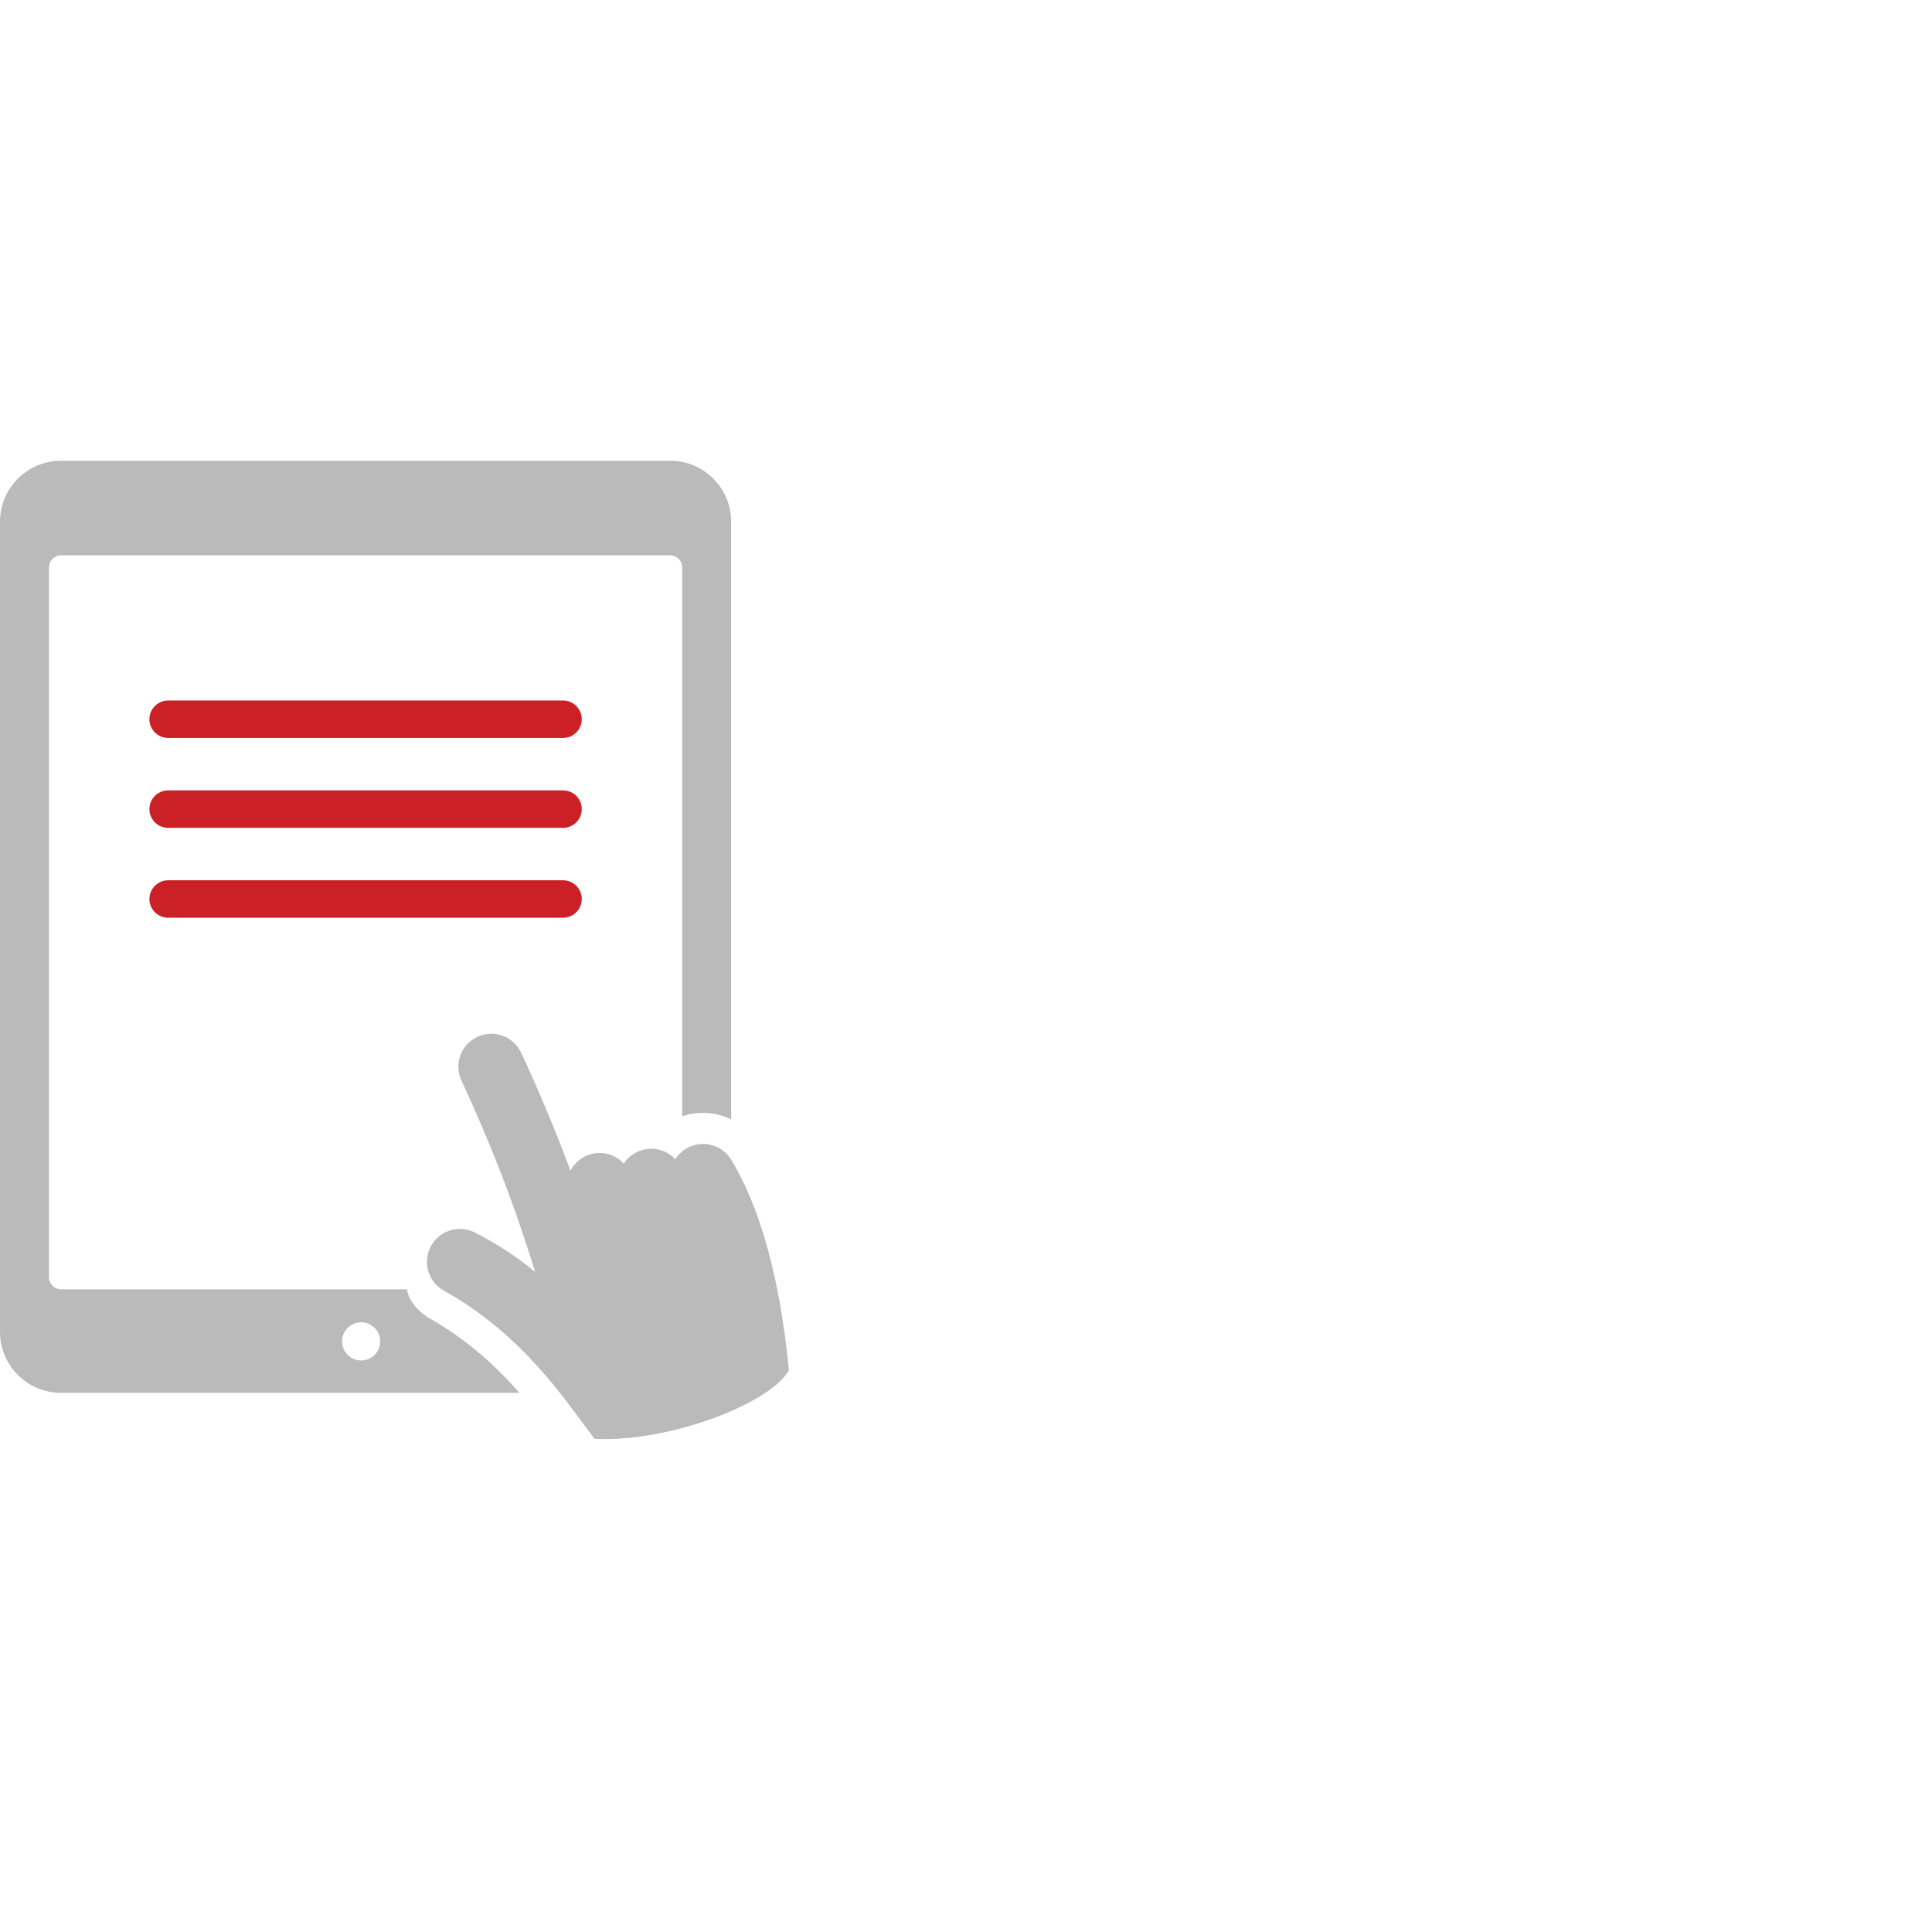 <?xml version="1.0" encoding="utf-8"?>
<!-- Generator: Adobe Illustrator 16.0.0, SVG Export Plug-In . SVG Version: 6.00 Build 0)  -->
<!DOCTYPE svg PUBLIC "-//W3C//DTD SVG 1.1//EN" "http://www.w3.org/Graphics/SVG/1.1/DTD/svg11.dtd">
<svg version="1.1" id="Layer_1" xmlns="http://www.w3.org/2000/svg" xmlns:xlink="http://www.w3.org/1999/xlink" x="0px" y="0px"
	 width="120px" height="120px" viewBox="0 0 120 120" enable-background="new 0 0 120 120" xml:space="preserve">
<path fill-rule="evenodd" clip-rule="evenodd" fill="#BABABA" d="M36.925,89.368c-1.791-2.34-4.324-6.359-9.291-9.168
	c-1.006-0.515-1.405-1.747-0.891-2.754c0.514-1.006,1.746-1.405,2.753-0.891c1.531,0.782,2.702,1.58,3.738,2.447
	c-0.254-0.835-0.521-1.666-0.8-2.493c-1.061-3.149-2.31-6.244-3.774-9.393l0,0c-0.476-1.024-0.029-2.241,0.996-2.717
	c1.025-0.475,2.242-0.029,2.717,0.996c1.136,2.439,2.149,4.862,3.058,7.318c0.255-0.491,0.708-0.876,1.284-1.03
	c0.758-0.201,1.53,0.051,2.027,0.59c0.266-0.405,0.676-0.719,1.181-0.853c0.754-0.201,1.522,0.048,2.021,0.581
	c0.164-0.26,0.389-0.486,0.669-0.655c0.966-0.584,2.223-0.274,2.807,0.691C47.645,75.72,48.588,80.85,49,85.096
	C47.952,87.107,41.654,89.605,36.925,89.368"/>
<path fill-rule="evenodd" clip-rule="evenodd" fill="#BABABA" d="M32.259,86.513H3.786C1.701,86.513,0,84.812,0,82.727V32.403
	c0-2.085,1.701-3.786,3.786-3.786h37.843c2.086,0,3.786,1.701,3.786,3.786v37.122c-0.935-0.453-2.032-0.537-3.043-0.189V35.237
	c0-0.406-0.337-0.744-0.743-0.744H3.786c-0.402,0-0.738,0.332-0.743,0.734V79.34c0,0.405,0.338,0.743,0.743,0.743h21.5
	c0.066,0.738,0.835,1.508,1.425,1.818c2.028,1.151,3.766,2.618,5.319,4.351C32.106,86.339,32.183,86.425,32.259,86.513
	L32.259,86.513z M22.431,82.131c0.654,0,1.185,0.531,1.185,1.185c0,0.654-0.531,1.185-1.185,1.185c-0.654,0-1.185-0.53-1.185-1.185
	C21.247,82.662,21.777,82.131,22.431,82.131L22.431,82.131z"/>
<path fill="#CB2026" d="M34.971,54.675c0.643,0,1.163,0.521,1.163,1.163c0,0.643-0.521,1.164-1.162,1.164H10.444
	c-0.643,0-1.164-0.521-1.164-1.163c0-0.642,0.521-1.163,1.163-1.163H34.971L34.971,54.675z M34.971,43.509
	c0.643,0,1.163,0.521,1.163,1.163c0,0.643-0.521,1.164-1.162,1.164H10.444c-0.643,0-1.164-0.521-1.164-1.163
	c0-0.642,0.521-1.163,1.163-1.163H34.971L34.971,43.509z M34.971,49.092c0.643,0,1.163,0.521,1.163,1.163
	c0,0.642-0.521,1.164-1.162,1.164H10.444c-0.643,0-1.164-0.521-1.164-1.164c0-0.642,0.521-1.163,1.163-1.163H34.971L34.971,49.092z"
	/>
</svg>
